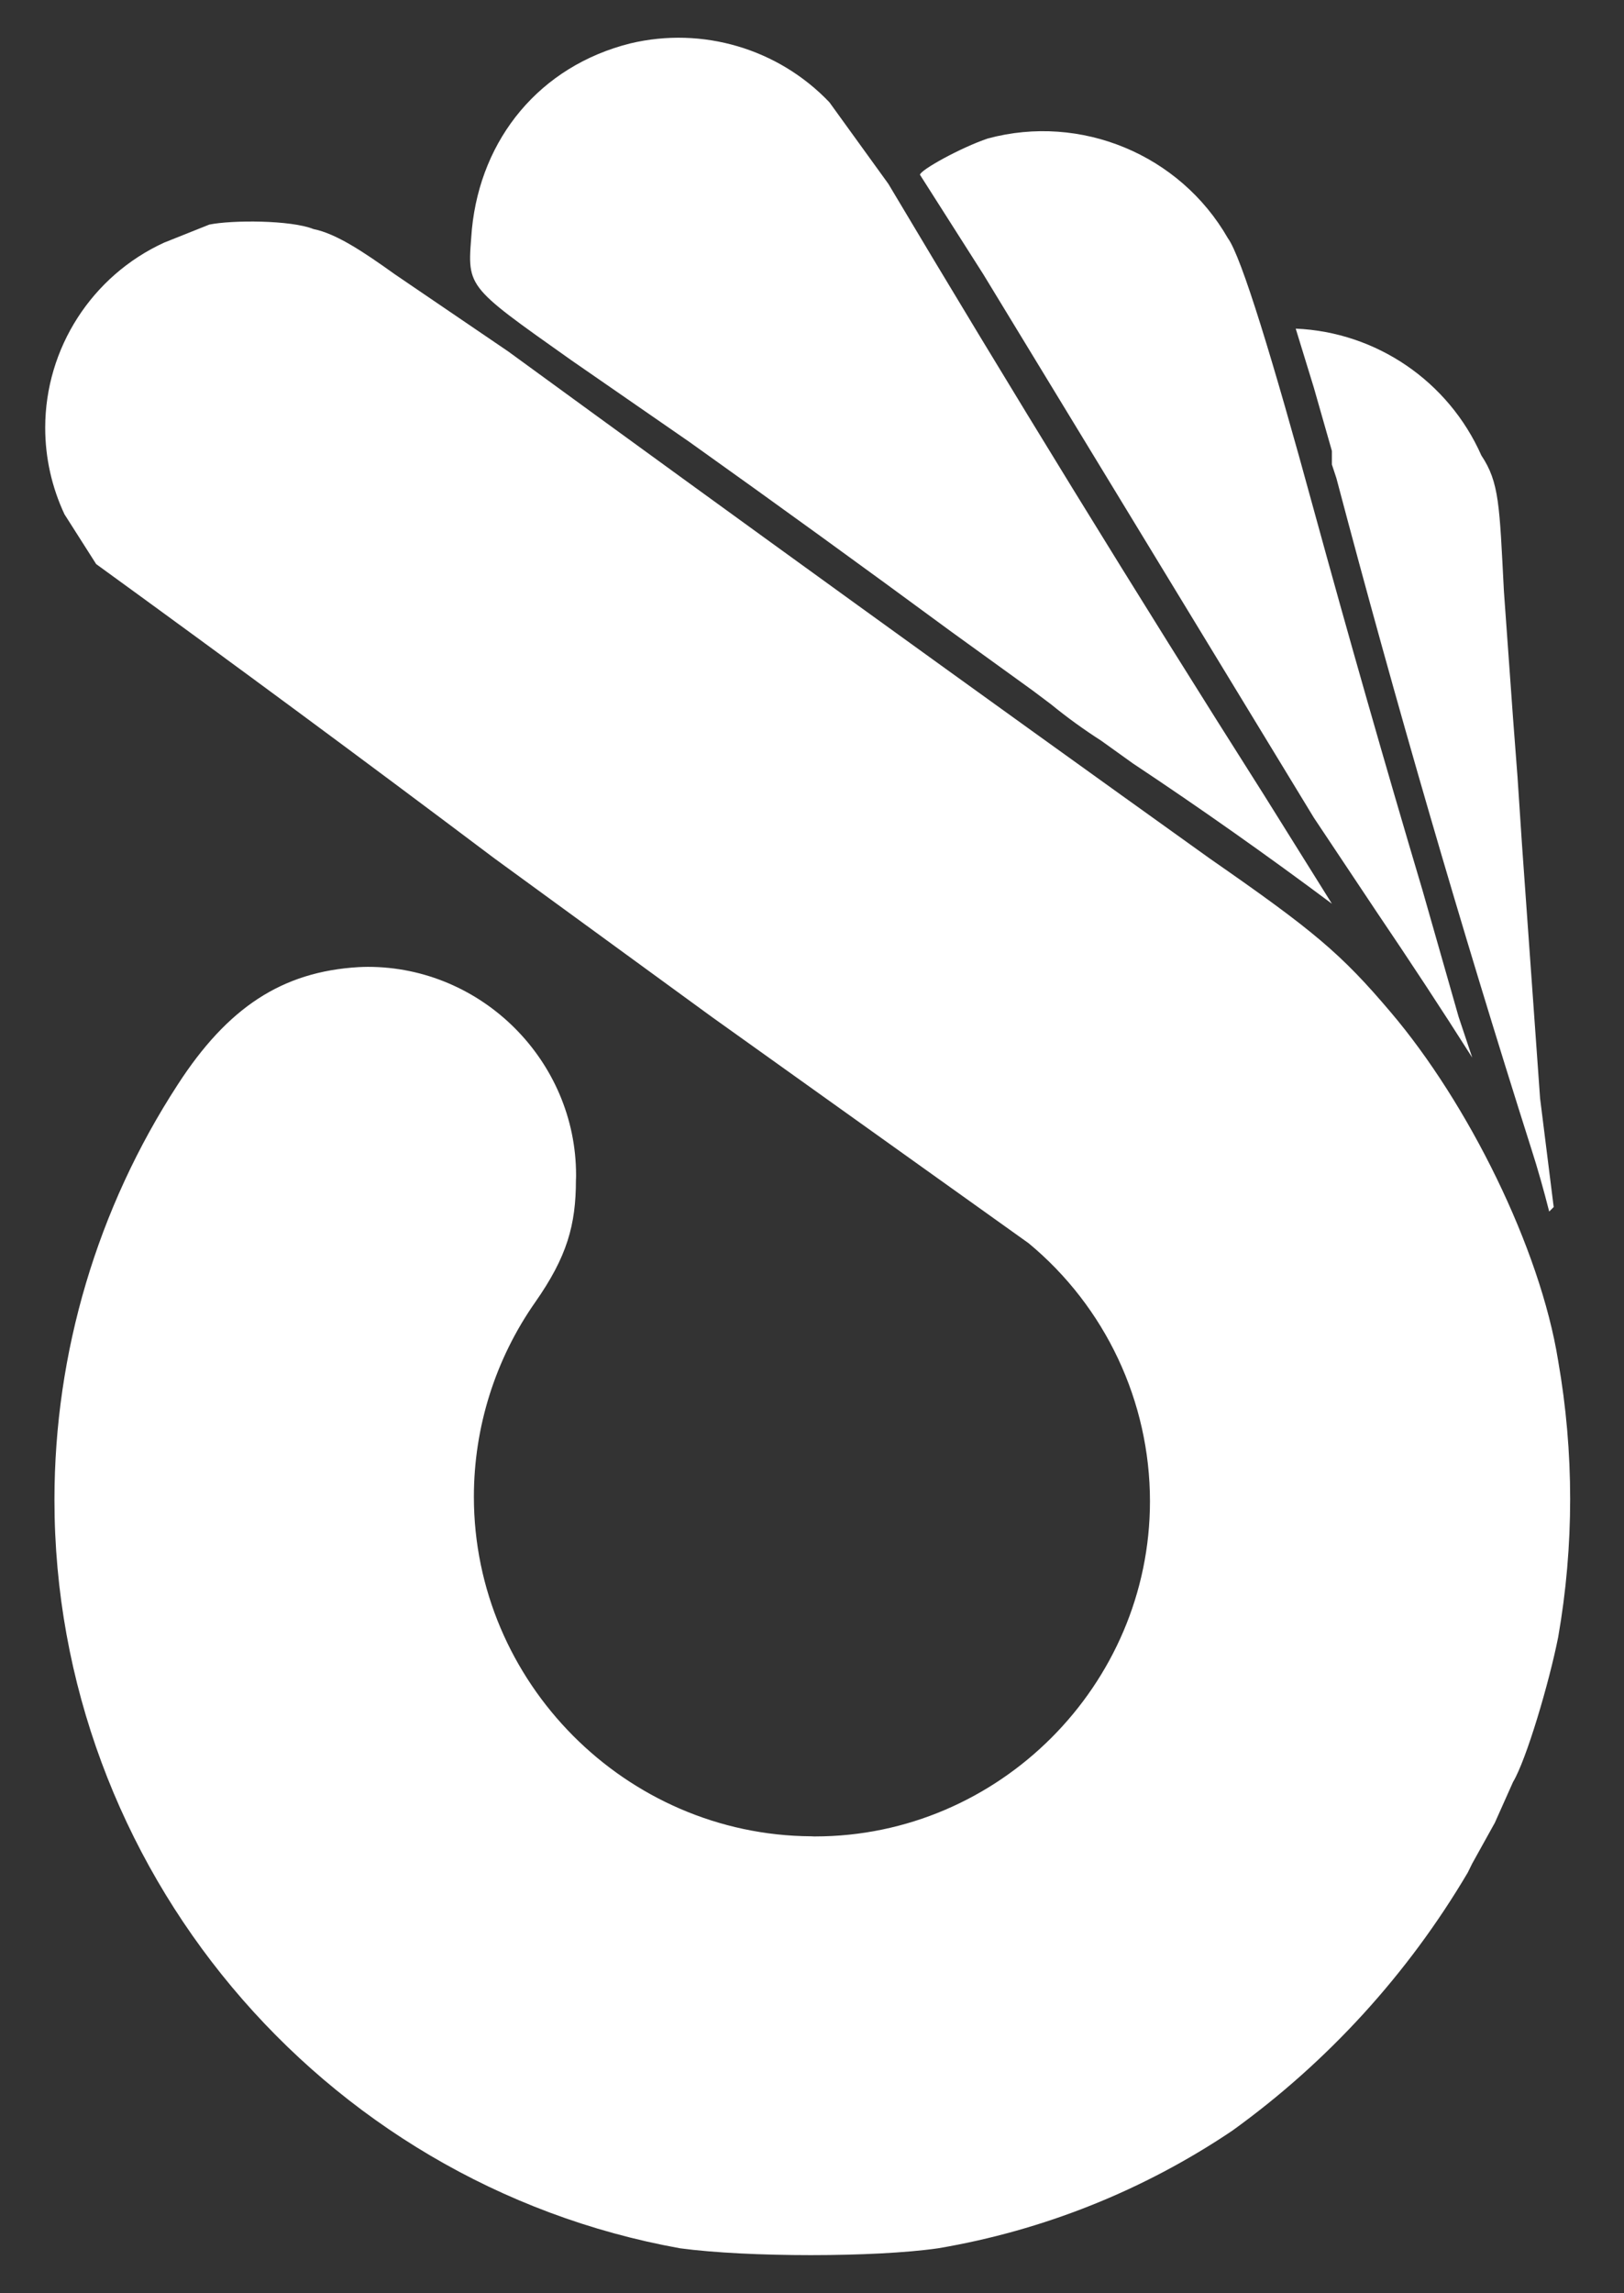 <?xml version="1.0" encoding="UTF-8" standalone="no"?>
<!DOCTYPE svg PUBLIC "-//W3C//DTD SVG 1.1//EN" "http://www.w3.org/Graphics/SVG/1.1/DTD/svg11.dtd">
<svg width="100%" height="100%" viewBox="0 0 17 24" version="1.1" xmlns="http://www.w3.org/2000/svg" xmlns:xlink="http://www.w3.org/1999/xlink" xml:space="preserve" xmlns:serif="http://www.serif.com/" style="fill-rule:evenodd;clip-rule:evenodd;stroke-linejoin:round;stroke-miterlimit:2;">
    <rect x="0" y="0" width="17" height="24" fill="#333333" stroke="none"/>
    <g transform="matrix(1.382,0,0,1.382,-8.138,-4.568)">
        <path d="M10.663,3.634C9.977,3.806 9.531,4.354 9.463,5.04C9.429,5.486 9.394,5.451 10.217,6.034L11.109,6.651C11.776,7.126 12.438,7.606 13.097,8.091L13.714,8.537L13.851,8.64C13.972,8.739 14.098,8.83 14.229,8.914L14.469,9.086C14.981,9.426 15.484,9.781 15.977,10.149L15.463,9.326C14.492,7.796 13.544,6.253 12.617,4.697L12.171,4.08C11.784,3.674 11.209,3.504 10.663,3.634ZM13.371,4.354C13.166,4.423 12.857,4.594 12.857,4.629L13.337,5.383L15.84,9.497L16.32,10.217C16.565,10.579 16.806,10.945 17.04,11.314L16.937,11.006L16.663,10.046C16.378,9.089 16.104,8.129 15.84,7.166C15.531,6.034 15.291,5.246 15.189,5.109C14.826,4.476 14.076,4.164 13.371,4.354ZM7.474,5.006L7.131,5.143C6.584,5.394 6.231,5.943 6.231,6.545C6.231,6.772 6.281,6.995 6.377,7.2L6.617,7.577C7.629,8.311 8.635,9.054 9.634,9.806L11.28,11.006L13.68,12.72C14.262,13.202 14.599,13.919 14.599,14.674C14.599,16.066 13.454,17.212 12.062,17.212C12.053,17.212 12.044,17.212 12.034,17.211C10.629,17.203 9.478,16.045 9.478,14.64C9.478,14.113 9.64,13.598 9.943,13.166C10.183,12.823 10.251,12.583 10.251,12.24C10.252,12.228 10.252,12.216 10.252,12.204C10.252,11.339 9.54,10.627 8.675,10.627C8.652,10.627 8.629,10.628 8.606,10.629C8.023,10.663 7.611,10.937 7.234,11.52C6.626,12.455 6.301,13.547 6.301,14.663C6.301,17.439 8.308,19.839 11.04,20.331C11.554,20.4 12.514,20.4 12.994,20.331C13.792,20.196 14.552,19.892 15.223,19.44C15.946,18.919 16.553,18.253 17.006,17.486L17.04,17.417L17.211,17.109L17.349,16.8C17.451,16.629 17.623,16.046 17.691,15.703C17.812,15.011 17.812,14.303 17.691,13.611C17.554,12.754 17.006,11.657 16.423,10.971C16.046,10.526 15.84,10.354 15.051,9.806C13.274,8.534 11.503,7.254 9.737,5.966L8.88,5.383C8.64,5.211 8.434,5.074 8.263,5.04C8.091,4.971 7.646,4.971 7.474,5.006ZM15.703,5.794L15.84,6.24L15.977,6.72L15.977,6.823L16.011,6.926C16.461,8.629 16.953,10.321 17.486,12C17.537,12.158 17.582,12.319 17.623,12.48L17.657,12.446L17.554,11.623L17.417,9.703L17.383,9.189L17.349,8.743L17.28,7.783C17.246,7.131 17.246,6.96 17.109,6.754C16.861,6.194 16.315,5.82 15.703,5.794Z" style="fill:white;fill-rule:nonzero;"/>
    </g>
</svg>
